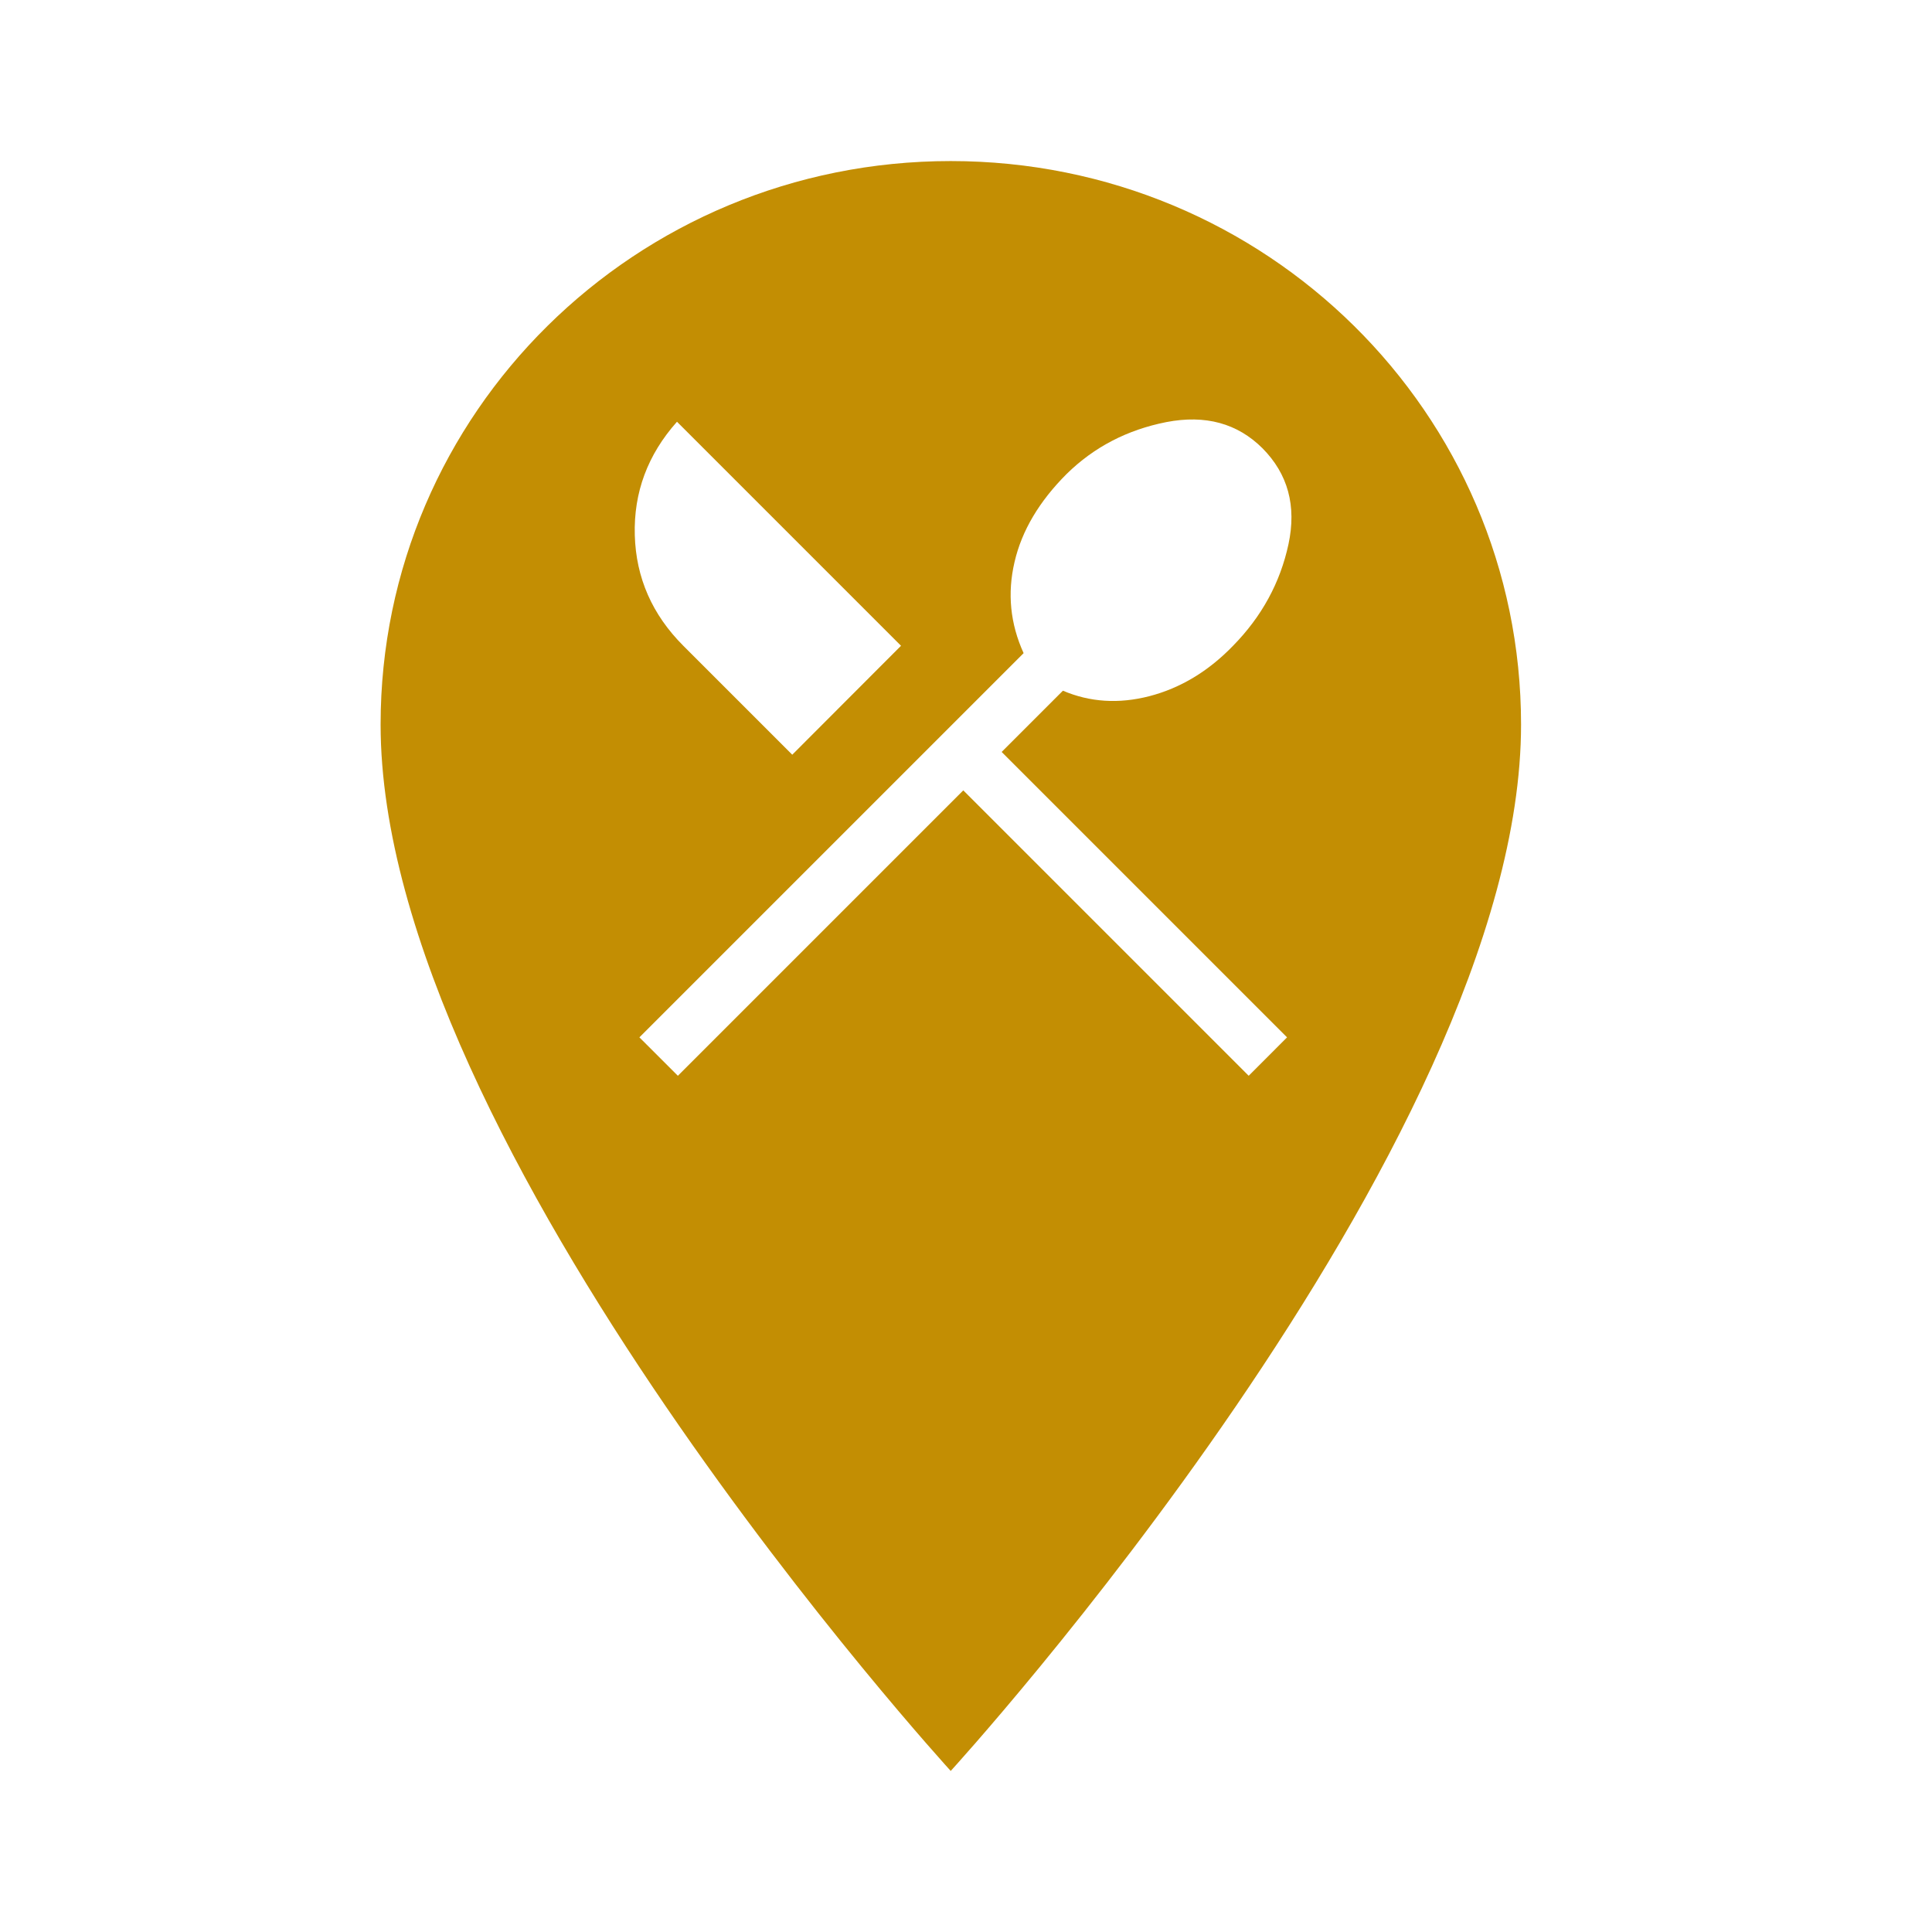 <svg xmlns="http://www.w3.org/2000/svg" viewBox="0 0 44 44" height="44" width="44"><title>gastronomy_#C38E03.svg</title><rect fill="none" x="0" y="0" width="44" height="44"></rect><path fill="#c38e03" transform="translate(2 2)" d="M 19.652 1.668 C 12.473 1.668 6.668 7.406 6.668 14.5 C 6.668 24.125 19.652 38.332 19.652 38.332 C 19.652 38.332 32.641 24.125 32.641 14.5 C 32.641 7.406 26.832 1.668 19.652 1.668 Z M 19.652 1.668 M 13.438 22.5 L 12.562 21.625 L 21.312 12.875 C 21.008 12.207 20.938 11.516 21.105 10.801 C 21.27 10.086 21.668 9.418 22.293 8.793 C 22.918 8.18 23.672 7.789 24.562 7.613 C 25.453 7.441 26.18 7.641 26.75 8.207 C 27.332 8.793 27.531 9.52 27.344 10.395 C 27.156 11.27 26.734 12.043 26.082 12.707 C 25.516 13.293 24.879 13.672 24.176 13.855 C 23.477 14.035 22.82 13.992 22.207 13.73 L 20.812 15.125 L 27.312 21.625 L 26.438 22.5 L 19.938 16 Z M 16.043 15.188 L 13.562 12.707 C 12.855 12 12.484 11.16 12.457 10.188 C 12.43 9.215 12.75 8.355 13.418 7.605 L 18.52 12.707 Z M 16.043 15.188 "></path></svg>